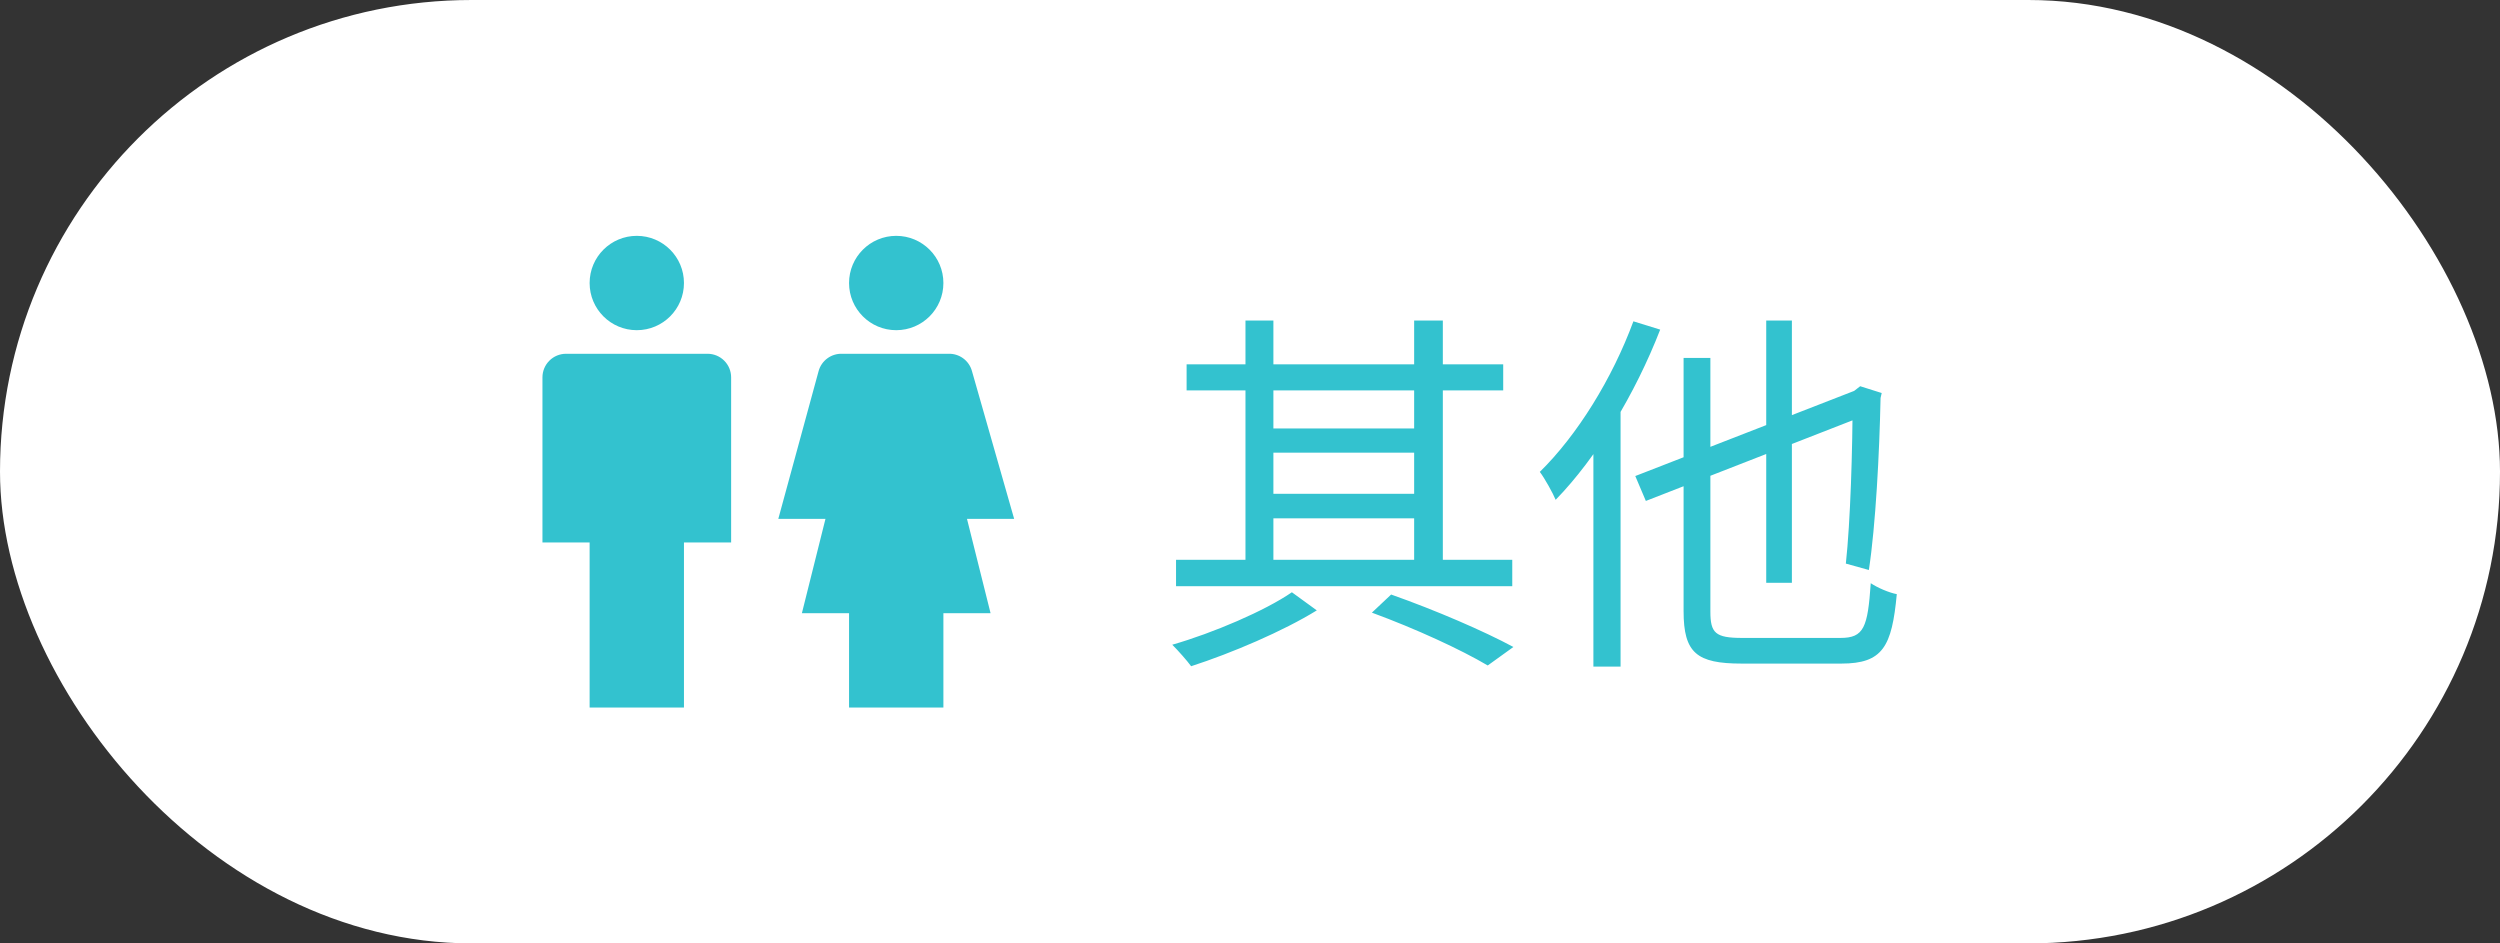 <svg width="106" height="40" viewBox="0 0 106 40" fill="none" xmlns="http://www.w3.org/2000/svg">
<rect x="0" y="0" width="106" height="40" fill="#333333" stroke="none"/>
<rect width="106" height="40" rx="20" fill="white"/>
<path fill-rule="evenodd" clip-rule="evenodd" d="M29 12C29 13.105 28.105 14 27 14C25.895 14 25 13.105 25 12C25 10.895 25.895 10 27 10C28.105 10 29 10.895 29 12ZM23.293 15.293C23.48 15.105 23.735 15 24 15H30C30.265 15 30.52 15.105 30.707 15.293C30.895 15.48 31 15.735 31 16V23H29V30H25V23H23V16C23 15.735 23.105 15.48 23.293 15.293ZM38 14C39.105 14 40 13.105 40 12C40 10.895 39.105 10 38 10C36.895 10 36 10.895 36 12C36 13.105 36.895 14 38 14ZM40.837 15.192C41.018 15.324 41.15 15.514 41.21 15.73L43 22H41L42 26H40V30H36V26H34L35 22H33L34.71 15.73C34.77 15.514 34.902 15.324 35.083 15.192C35.265 15.059 35.486 14.992 35.71 15H40.21C40.434 14.992 40.655 15.059 40.837 15.192Z" fill="#33C2CF"/>
<path d="M49.864 23.736V24.856H64.12V23.736H49.864ZM50.312 15.448V16.552H63.736V15.448H50.312ZM53.576 18.168V19.192H60.44V18.168H53.576ZM53.576 20.936V21.976H60.44V20.936H53.576ZM52.808 13.592V24.232H53.992V13.592H52.808ZM59.96 13.592V24.232H61.176V13.592H59.96ZM58.168 25.976C60.04 26.664 61.944 27.544 63.08 28.216L64.168 27.432C62.92 26.76 60.888 25.88 58.984 25.208L58.168 25.976ZM54.776 25.112C53.64 25.896 51.432 26.84 49.704 27.336C49.96 27.592 50.328 28.008 50.504 28.248C52.232 27.688 54.408 26.76 55.832 25.88L54.776 25.112ZM74.888 13.592V24.712H75.976V13.592H74.888ZM69.336 20.184L69.784 21.24L79.384 17.496L78.92 16.456L69.336 20.184ZM71.384 15.176V25.912C71.384 27.688 71.944 28.136 73.848 28.136C74.28 28.136 77.624 28.136 78.072 28.136C79.832 28.136 80.216 27.416 80.424 25.192C80.088 25.128 79.608 24.92 79.32 24.728C79.192 26.6 79.032 27.048 78.04 27.048C77.336 27.048 74.424 27.048 73.864 27.048C72.728 27.048 72.52 26.84 72.52 25.928V15.176H71.384ZM69.256 13.624C68.36 16.056 66.872 18.456 65.288 20.008C65.496 20.28 65.848 20.92 65.96 21.192C67.704 19.4 69.336 16.696 70.392 13.976L69.256 13.624ZM67.56 17.752V28.264H68.712V16.632L68.68 16.616L67.56 17.752ZM78.552 16.76C78.552 19.048 78.456 22.136 78.264 23.896L79.24 24.168C79.528 22.28 79.688 19.208 79.736 16.872L79.784 16.664L78.872 16.376L78.376 16.76H78.552Z" fill="#33C2CF"/>
</svg>
